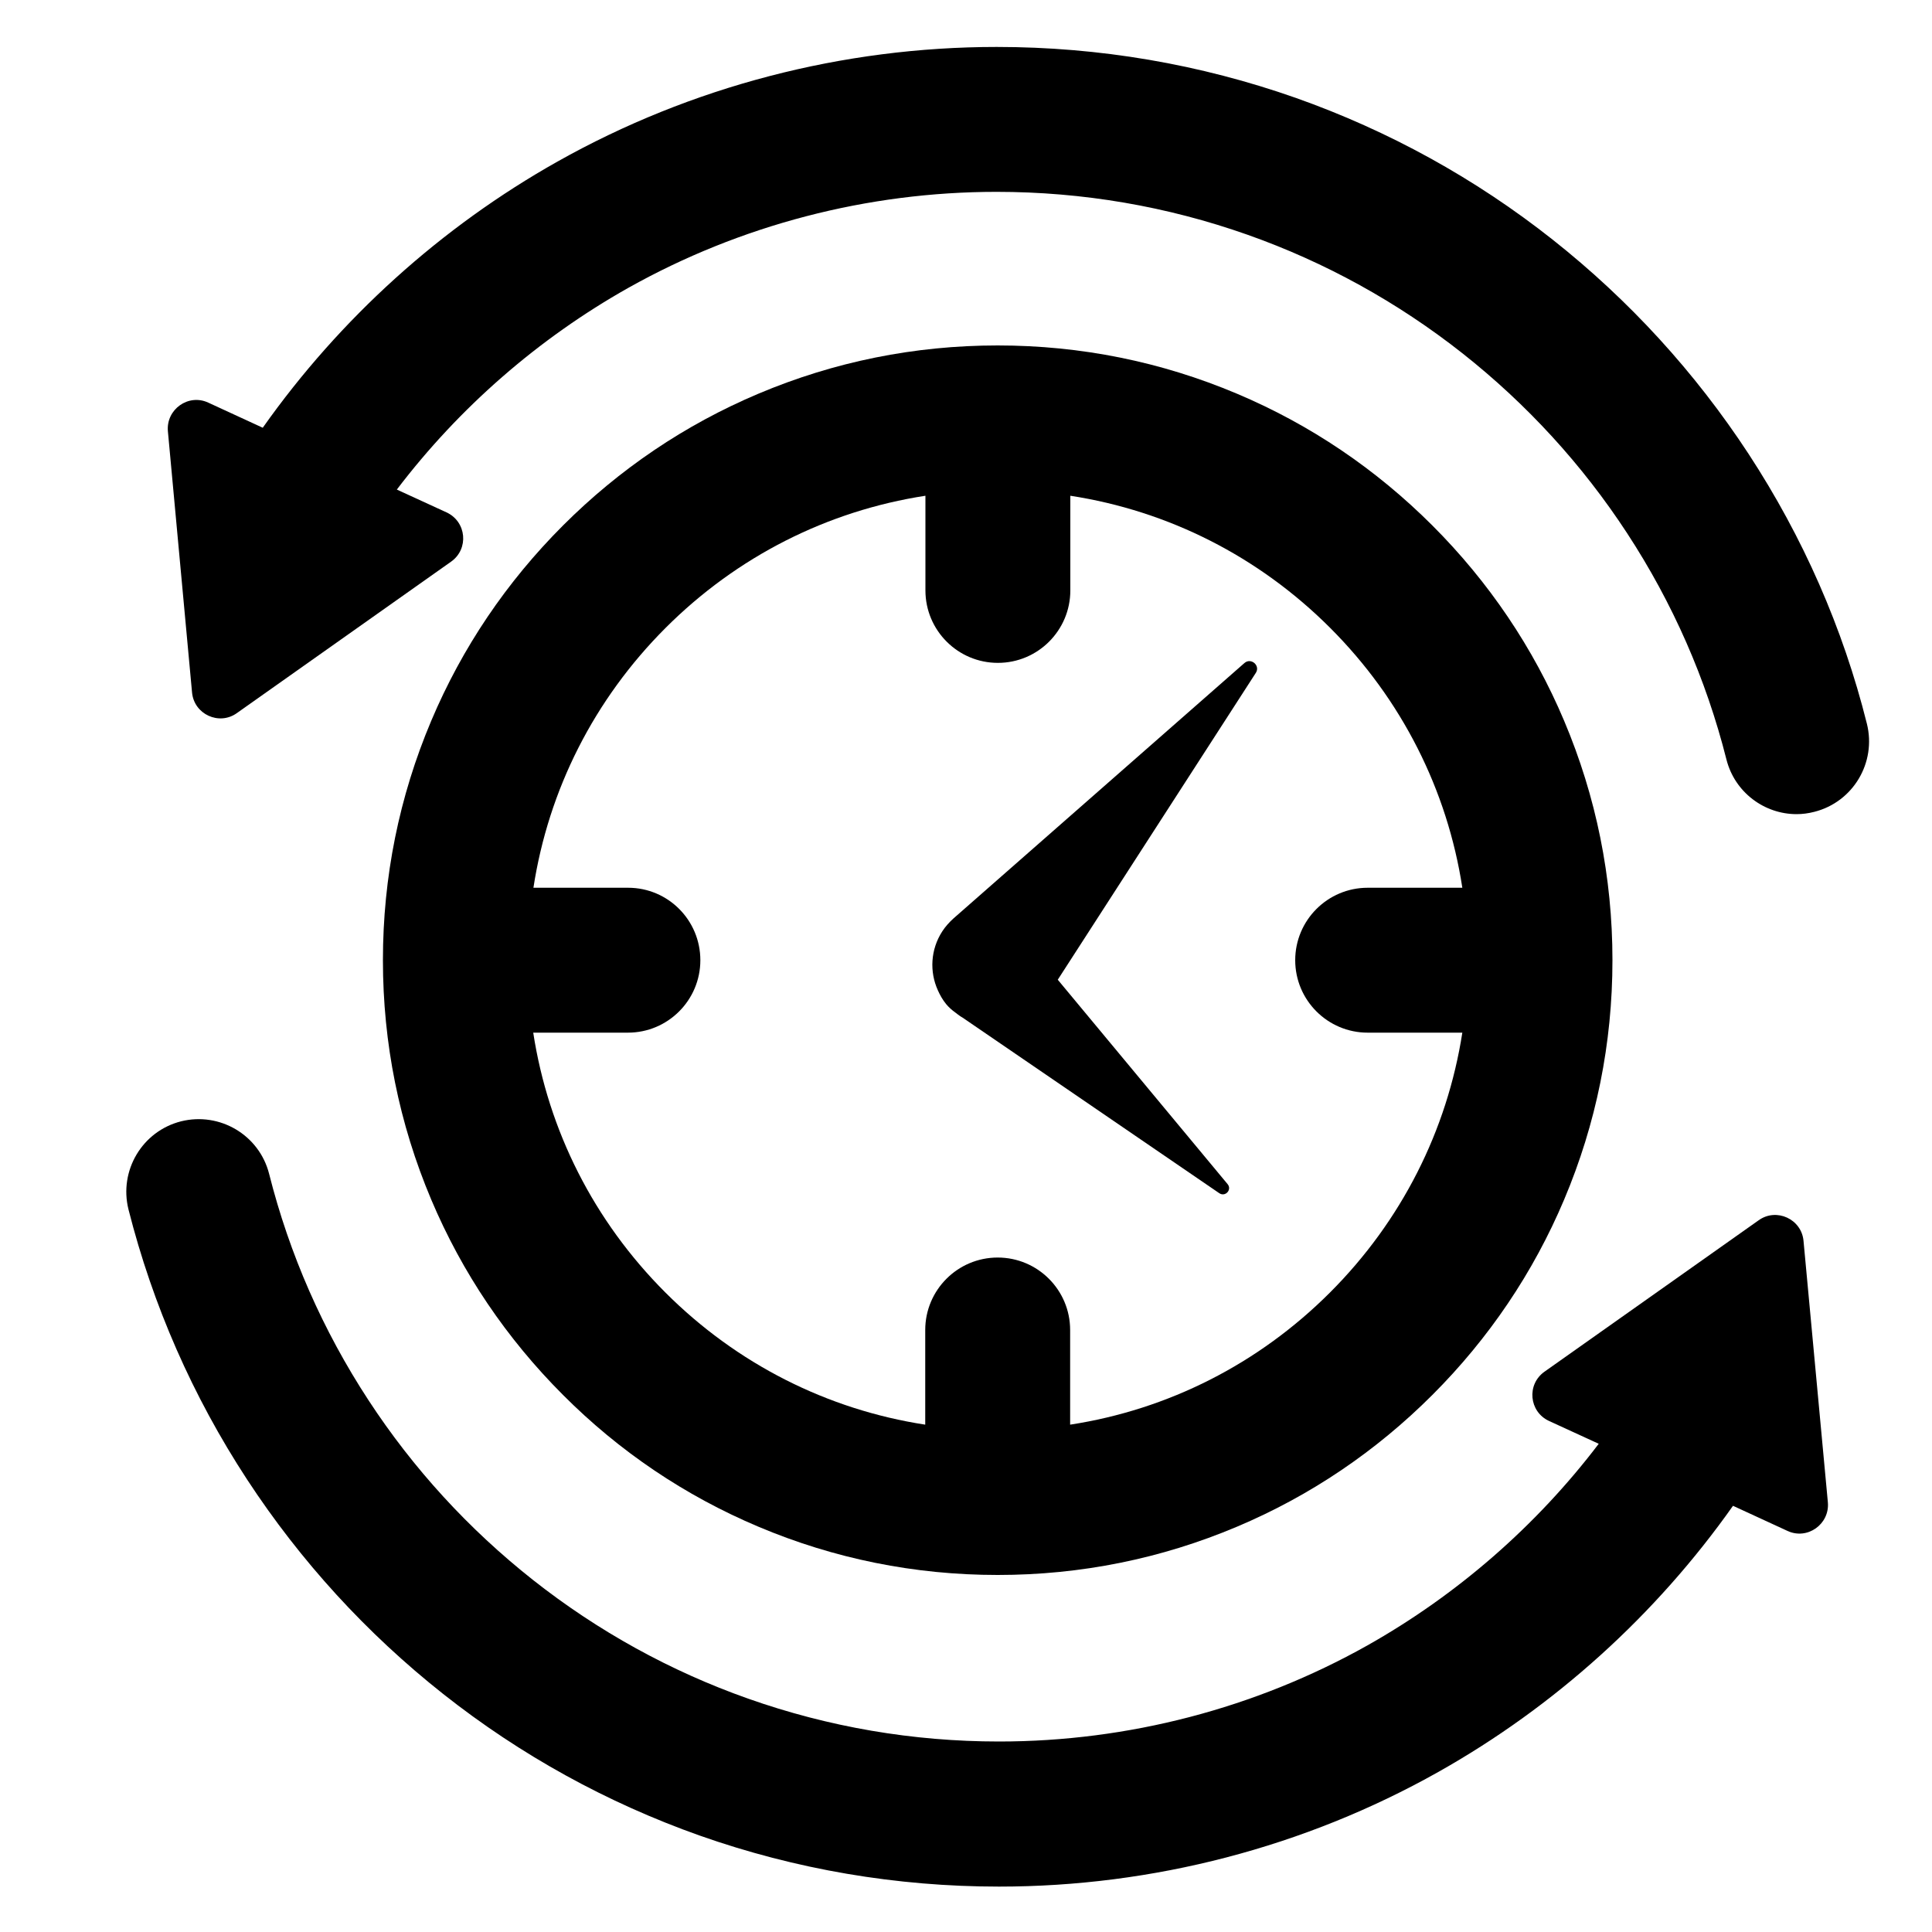 <?xml version="1.0" encoding="utf-8"?>
<!-- Generator: Adobe Illustrator 17.1.0, SVG Export Plug-In . SVG Version: 6.00 Build 0)  -->
<!DOCTYPE svg PUBLIC "-//W3C//DTD SVG 1.1//EN" "http://www.w3.org/Graphics/SVG/1.1/DTD/svg11.dtd">
<svg version="1.1" id="Layer_1" xmlns="http://www.w3.org/2000/svg" xmlns:xlink="http://www.w3.org/1999/xlink" x="0px" y="0px"
	 width="1000px" height="1000px" viewBox="0 0 1000 1000" enable-background="new 0 0 1000 1000" xml:space="preserve">
<path d="M905.1,235c-27.7-42.3-61.8-79.6-101.5-111c-40.1-31.7-84.8-56.3-132.8-73.3C621.1,33.2,569,24.3,515.9,24.3
	c-79.7,0-158.3,20.5-227.3,59.3c-60.3,33.9-112.7,81.3-152.6,137.8l-28.2-13c-10.3-4.8-21.9,3.5-20.9,14.8l12.5,135.2
	c1,11.3,14,17.3,23.2,10.7l110.9-78.4c9.3-6.6,8-20.7-2.4-25.5l-25.7-11.8c32.3-42.5,73.3-78.2,119.8-104.4
	c57.9-32.5,123.8-49.7,190.6-49.7c44.6,0,88.3,7.5,129.9,22.2c40.2,14.2,77.7,34.9,111.3,61.4c33.3,26.3,62,57.6,85.2,93.1
	c23.6,36.1,40.9,75.5,51.4,117.1c4.3,17,19.6,28.3,36.3,28.3c3,0,6.1-0.4,9.2-1.2c20.1-5.1,32.2-25.5,27.2-45.6
	C953.9,325,933.2,278,905.1,235z"/>
<path d="M933.5,642.3c-1-11.3-14-17.3-23.2-10.7l-110.9,78.4c-9.3,6.6-8,20.7,2.4,25.5l25.7,11.8c-32.3,42.5-73.3,78.2-119.8,104.4
	c-57.9,32.5-123.8,49.7-190.6,49.7c-44.6,0-88.3-7.5-129.9-22.2c-40.2-14.2-77.7-34.9-111.3-61.4c-33.3-26.3-62-57.6-85.2-93.1
	c-23.6-36.1-40.9-75.5-51.4-117.1c-5.1-20.1-25.5-32.2-45.6-27.2c-20.1,5.1-32.2,25.5-27.2,45.6c12.6,49.7,33.2,96.7,61.4,139.8
	c27.7,42.3,61.8,79.6,101.5,111c40.1,31.7,84.8,56.3,132.8,73.3c49.6,17.5,101.8,26.4,154.9,26.4c79.7,0,158.3-20.5,227.3-59.3
	c60.3-33.9,112.7-81.3,152.6-137.8l28.2,13c10.3,4.8,21.9-3.5,20.9-14.8L933.5,642.3z"/>
<path d="M392.5,790.2c39.3,16.6,80.9,25,123.9,25s84.6-8.4,123.9-25c37.9-16,71.9-39,101.1-68.2c29.2-29.2,52.2-63.2,68.2-101.1
	c16.6-39.3,25-80.9,25-123.9s-8.4-84.6-25-123.9c-16-37.9-39-71.9-68.2-101.1c-29.2-29.2-63.2-52.2-101.1-68.2
	c-39.3-16.6-80.9-25-123.9-25s-84.6,8.4-123.9,25c-37.9,16-71.9,39-101.1,68.2c-29.2,29.2-52.2,63.2-68.2,101.1
	c-16.6,39.3-25,80.9-25,123.9s8.4,84.6,25,123.9c16,37.9,39,71.9,68.2,101.1C320.6,751.3,354.6,774.2,392.5,790.2z M325.1,459.5h-49
	c7.8-50.7,31.4-97.5,68.4-134.5c37-37,83.8-60.6,134.5-68.4v49c0,20.7,16.8,37.5,37.5,37.5c20.7,0,37.5-16.8,37.5-37.5v-49
	c50.7,7.8,97.5,31.4,134.5,68.4c37,37,60.6,83.8,68.4,134.5h-49c-20.7,0-37.5,16.8-37.5,37.5s16.8,37.5,37.5,37.5h49
	C749,585.2,725.4,632,688.4,669c-37,37-83.8,60.6-134.5,68.4v-49c0-20.7-16.8-37.5-37.5-37.5s-37.5,16.8-37.5,37.5v49
	c-50.7-7.8-97.5-31.4-134.5-68.4c-37-37-60.6-83.8-68.4-134.5h49c20.7,0,37.5-16.8,37.5-37.5S345.8,459.5,325.1,459.5z"/>
<path d="M489.7,519.7c1.4,1.7,3.1,3.2,4.8,4.4c0.9,0.7,1.8,1.4,2.7,2c0.3,0.2,0.6,0.4,1,0.6l132.9,90.9c3.1,2.1,6.7-1.8,4.3-4.7
	l-87.9-105.8L650,348.3c2.5-3.8-2.5-8.1-5.9-5.1L493.5,475.4c-2.1,1.9-4.2,4.2-5.8,6.7c-6.1,9.4-6.6,20.9-2.3,30.4
	C486.5,515,487.9,517.5,489.7,519.7z"/>
</svg>

